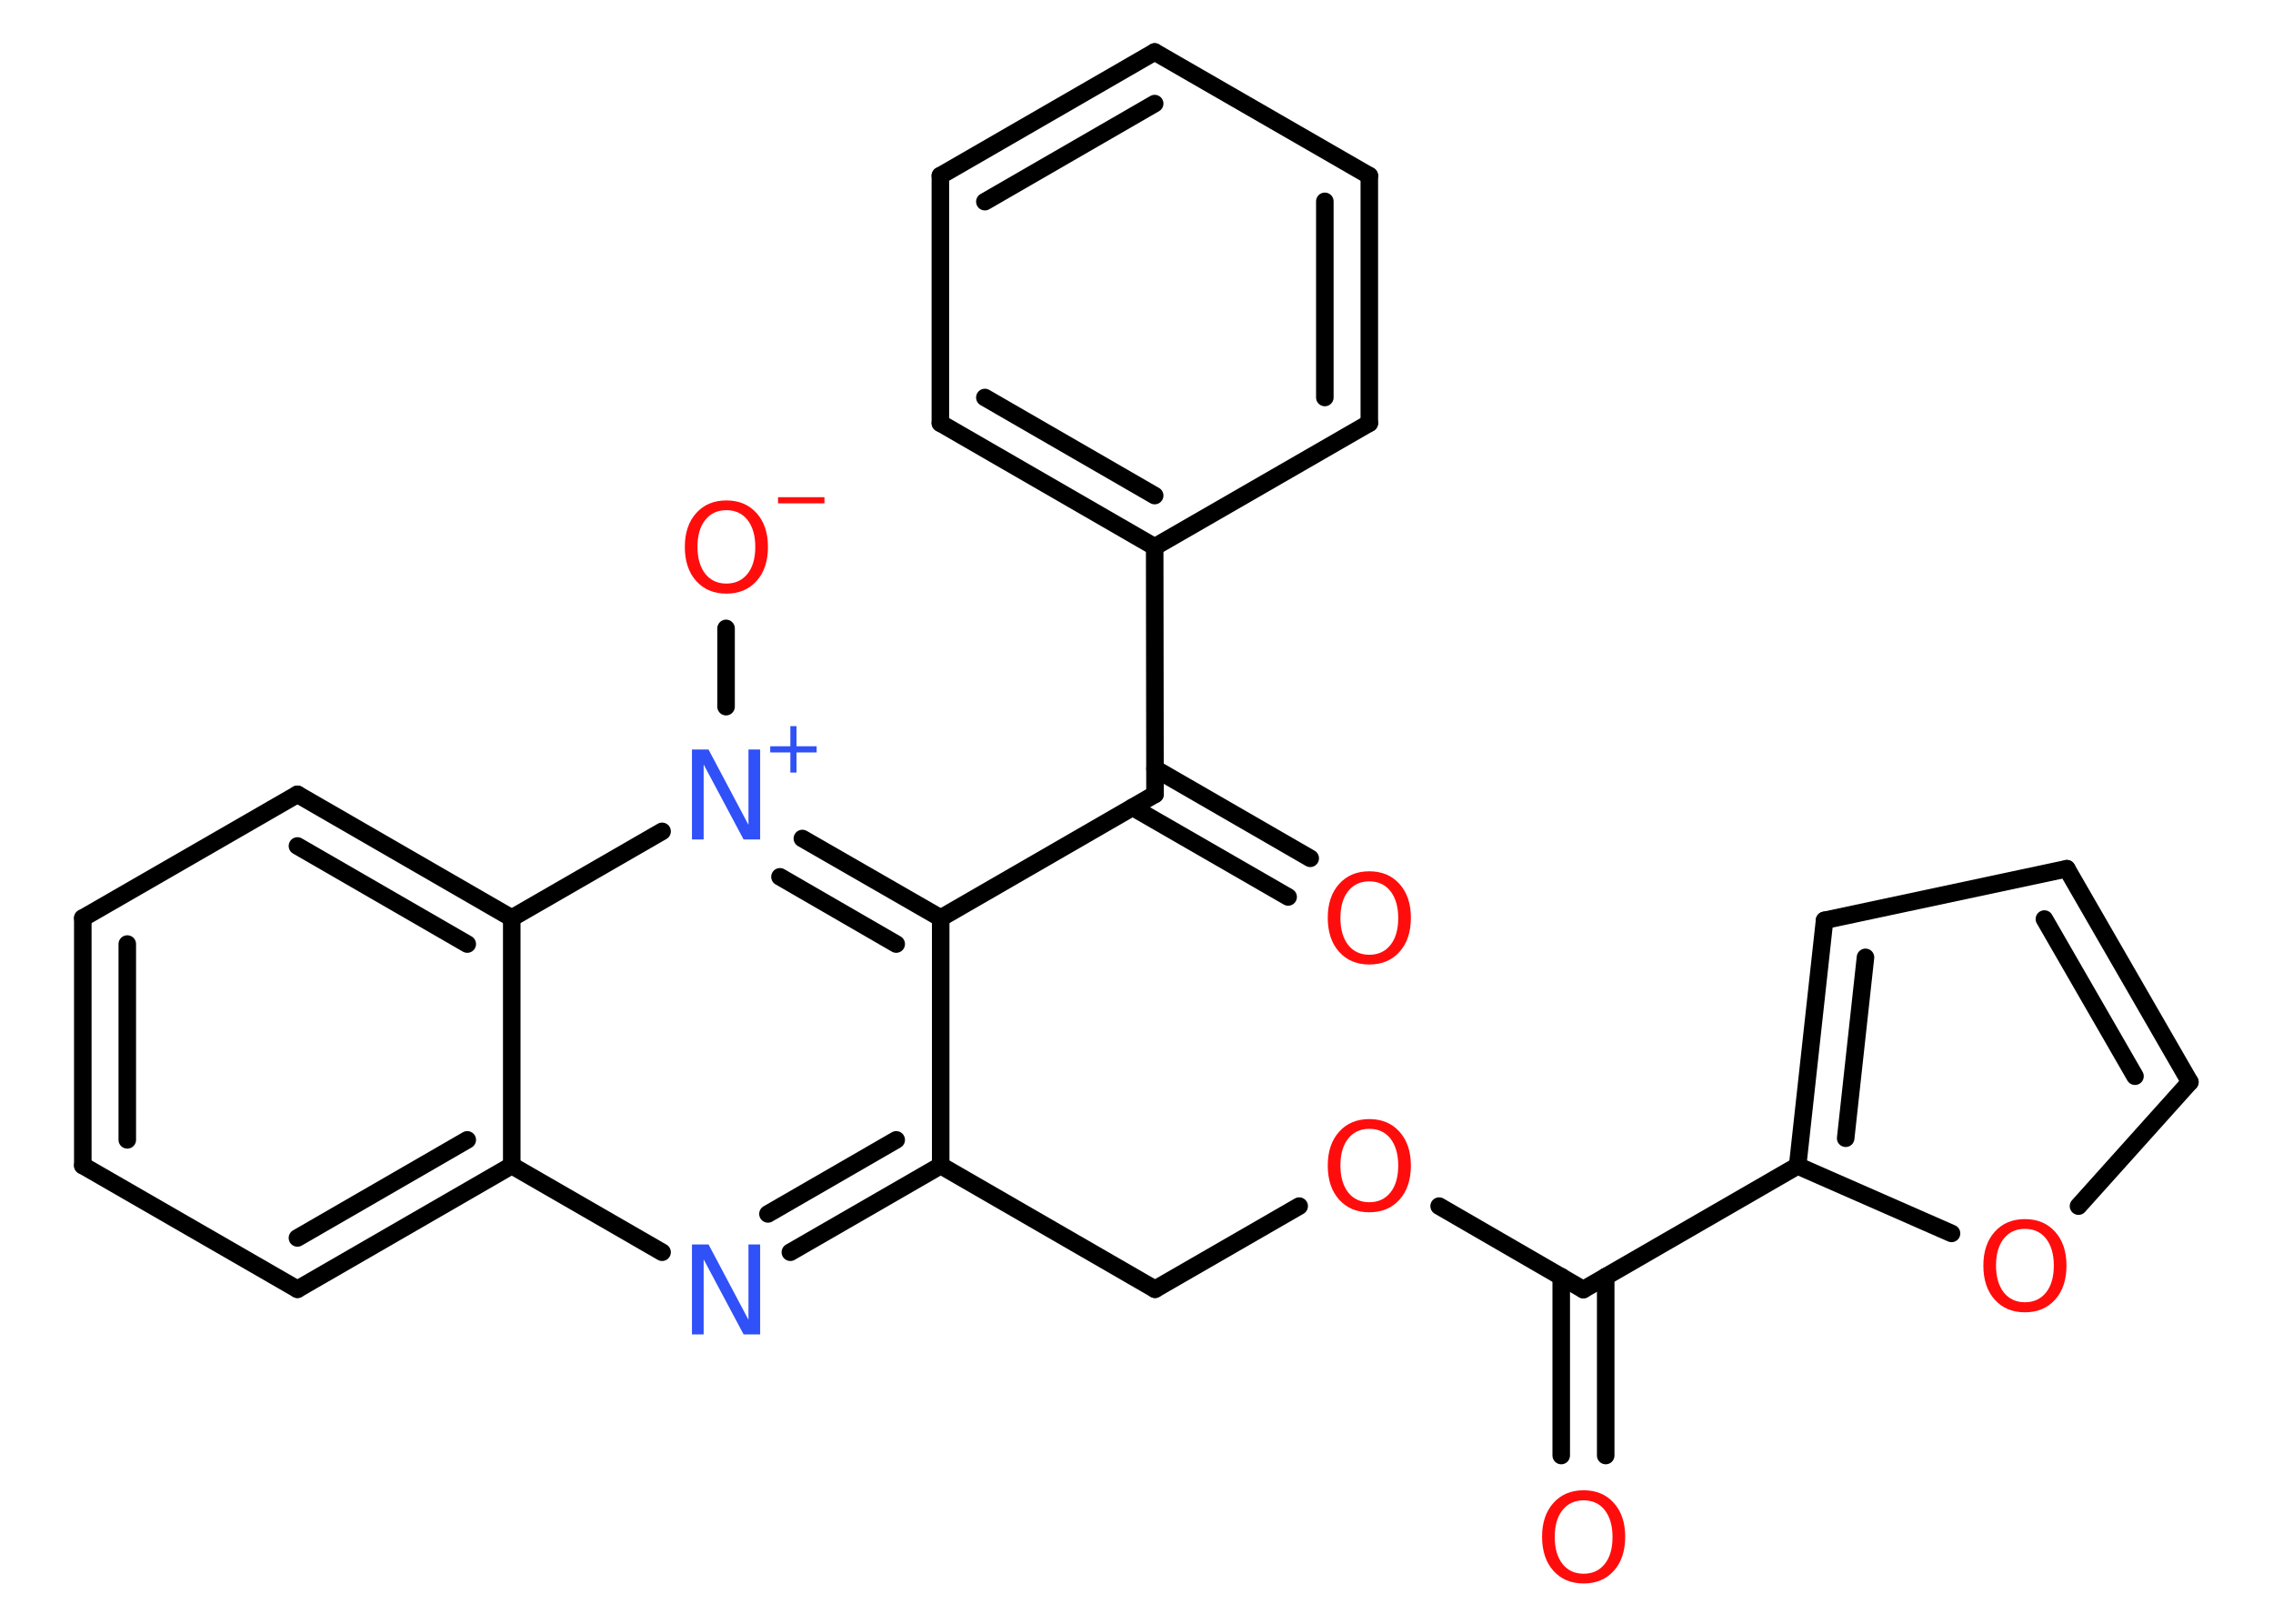 <?xml version='1.0' encoding='UTF-8'?>
<!DOCTYPE svg PUBLIC "-//W3C//DTD SVG 1.1//EN" "http://www.w3.org/Graphics/SVG/1.1/DTD/svg11.dtd">
<svg version='1.2' xmlns='http://www.w3.org/2000/svg' xmlns:xlink='http://www.w3.org/1999/xlink' width='70.0mm' height='50.0mm' viewBox='0 0 70.0 50.0'>
  <desc>Generated by the Chemistry Development Kit (http://github.com/cdk)</desc>
  <g stroke-linecap='round' stroke-linejoin='round' stroke='#000000' stroke-width='.54' fill='#FF0D0D'>
    <rect x='.0' y='.0' width='70.0' height='50.0' fill='#FFFFFF' stroke='none'/>
    <g id='mol1' class='mol'>
      <g id='mol1bnd1' class='bond'>
        <line x1='48.08' y1='44.82' x2='48.08' y2='39.31'/>
        <line x1='49.45' y1='44.82' x2='49.45' y2='39.31'/>
      </g>
      <line id='mol1bnd2' class='bond' x1='48.76' y1='39.71' x2='44.32' y2='37.14'/>
      <line id='mol1bnd3' class='bond' x1='40.01' y1='37.14' x2='35.57' y2='39.7'/>
      <line id='mol1bnd4' class='bond' x1='35.57' y1='39.7' x2='28.97' y2='35.89'/>
      <g id='mol1bnd5' class='bond'>
        <line x1='24.34' y1='38.56' x2='28.97' y2='35.89'/>
        <line x1='23.65' y1='37.38' x2='27.6' y2='35.1'/>
      </g>
      <line id='mol1bnd6' class='bond' x1='20.39' y1='38.56' x2='15.76' y2='35.89'/>
      <g id='mol1bnd7' class='bond'>
        <line x1='9.16' y1='39.7' x2='15.76' y2='35.89'/>
        <line x1='9.16' y1='38.12' x2='14.39' y2='35.1'/>
      </g>
      <line id='mol1bnd8' class='bond' x1='9.16' y1='39.7' x2='2.55' y2='35.89'/>
      <g id='mol1bnd9' class='bond'>
        <line x1='2.55' y1='28.27' x2='2.55' y2='35.89'/>
        <line x1='3.92' y1='29.07' x2='3.92' y2='35.1'/>
      </g>
      <line id='mol1bnd10' class='bond' x1='2.55' y1='28.27' x2='9.16' y2='24.46'/>
      <g id='mol1bnd11' class='bond'>
        <line x1='15.76' y1='28.27' x2='9.16' y2='24.46'/>
        <line x1='14.39' y1='29.07' x2='9.16' y2='26.05'/>
      </g>
      <line id='mol1bnd12' class='bond' x1='15.76' y1='35.89' x2='15.76' y2='28.27'/>
      <line id='mol1bnd13' class='bond' x1='15.76' y1='28.27' x2='20.39' y2='25.6'/>
      <line id='mol1bnd14' class='bond' x1='22.36' y1='21.76' x2='22.36' y2='19.35'/>
      <g id='mol1bnd15' class='bond'>
        <line x1='28.97' y1='28.27' x2='24.71' y2='25.82'/>
        <line x1='27.6' y1='29.07' x2='24.02' y2='27.0'/>
      </g>
      <line id='mol1bnd16' class='bond' x1='28.97' y1='35.89' x2='28.97' y2='28.27'/>
      <line id='mol1bnd17' class='bond' x1='28.97' y1='28.27' x2='35.57' y2='24.46'/>
      <g id='mol1bnd18' class='bond'>
        <line x1='35.57' y1='23.67' x2='40.35' y2='26.43'/>
        <line x1='34.88' y1='24.86' x2='39.67' y2='27.62'/>
      </g>
      <line id='mol1bnd19' class='bond' x1='35.57' y1='24.46' x2='35.56' y2='16.84'/>
      <g id='mol1bnd20' class='bond'>
        <line x1='28.96' y1='13.03' x2='35.56' y2='16.84'/>
        <line x1='30.33' y1='12.24' x2='35.56' y2='15.26'/>
      </g>
      <line id='mol1bnd21' class='bond' x1='28.96' y1='13.03' x2='28.96' y2='5.41'/>
      <g id='mol1bnd22' class='bond'>
        <line x1='35.56' y1='1.6' x2='28.96' y2='5.41'/>
        <line x1='35.56' y1='3.19' x2='30.33' y2='6.21'/>
      </g>
      <line id='mol1bnd23' class='bond' x1='35.56' y1='1.6' x2='42.17' y2='5.41'/>
      <g id='mol1bnd24' class='bond'>
        <line x1='42.17' y1='13.03' x2='42.17' y2='5.41'/>
        <line x1='40.8' y1='12.24' x2='40.8' y2='6.2'/>
      </g>
      <line id='mol1bnd25' class='bond' x1='35.56' y1='16.84' x2='42.17' y2='13.03'/>
      <line id='mol1bnd26' class='bond' x1='48.76' y1='39.71' x2='55.36' y2='35.9'/>
      <g id='mol1bnd27' class='bond'>
        <line x1='56.19' y1='28.34' x2='55.36' y2='35.9'/>
        <line x1='57.45' y1='29.48' x2='56.84' y2='35.05'/>
      </g>
      <line id='mol1bnd28' class='bond' x1='56.19' y1='28.34' x2='63.65' y2='26.75'/>
      <g id='mol1bnd29' class='bond'>
        <line x1='67.44' y1='33.32' x2='63.65' y2='26.75'/>
        <line x1='65.75' y1='33.14' x2='62.96' y2='28.3'/>
      </g>
      <line id='mol1bnd30' class='bond' x1='67.44' y1='33.32' x2='64.01' y2='37.14'/>
      <line id='mol1bnd31' class='bond' x1='55.36' y1='35.9' x2='60.1' y2='37.98'/>
      <path id='mol1atm1' class='atom' d='M48.77 46.2q-.41 .0 -.65 .3q-.24 .3 -.24 .83q.0 .52 .24 .83q.24 .3 .65 .3q.41 .0 .65 -.3q.24 -.3 .24 -.83q.0 -.52 -.24 -.83q-.24 -.3 -.65 -.3zM48.77 45.89q.58 .0 .93 .39q.35 .39 .35 1.04q.0 .66 -.35 1.05q-.35 .39 -.93 .39q-.58 .0 -.93 -.39q-.35 -.39 -.35 -1.05q.0 -.65 .35 -1.04q.35 -.39 .93 -.39z' stroke='none'/>
      <path id='mol1atm3' class='atom' d='M42.17 34.76q-.41 .0 -.65 .3q-.24 .3 -.24 .83q.0 .52 .24 .83q.24 .3 .65 .3q.41 .0 .65 -.3q.24 -.3 .24 -.83q.0 -.52 -.24 -.83q-.24 -.3 -.65 -.3zM42.17 34.46q.58 .0 .93 .39q.35 .39 .35 1.04q.0 .66 -.35 1.05q-.35 .39 -.93 .39q-.58 .0 -.93 -.39q-.35 -.39 -.35 -1.05q.0 -.65 .35 -1.04q.35 -.39 .93 -.39z' stroke='none'/>
      <path id='mol1atm6' class='atom' d='M21.32 38.32h.5l1.23 2.32v-2.32h.36v2.77h-.51l-1.23 -2.31v2.31h-.36v-2.77z' stroke='none' fill='#3050F8'/>
      <g id='mol1atm13' class='atom'>
        <path d='M21.32 23.08h.5l1.23 2.32v-2.32h.36v2.77h-.51l-1.23 -2.31v2.31h-.36v-2.77z' stroke='none' fill='#3050F8'/>
        <path d='M24.53 22.36v.62h.62v.19h-.62v.62h-.19v-.62h-.62v-.19h.62v-.62h.19z' stroke='none' fill='#3050F8'/>
      </g>
      <g id='mol1atm14' class='atom'>
        <path d='M22.37 15.71q-.41 .0 -.65 .3q-.24 .3 -.24 .83q.0 .52 .24 .83q.24 .3 .65 .3q.41 .0 .65 -.3q.24 -.3 .24 -.83q.0 -.52 -.24 -.83q-.24 -.3 -.65 -.3zM22.37 15.41q.58 .0 .93 .39q.35 .39 .35 1.04q.0 .66 -.35 1.05q-.35 .39 -.93 .39q-.58 .0 -.93 -.39q-.35 -.39 -.35 -1.05q.0 -.65 .35 -1.04q.35 -.39 .93 -.39z' stroke='none'/>
        <path d='M23.96 15.31h1.43v.19h-1.43v-.19z' stroke='none'/>
      </g>
      <path id='mol1atm17' class='atom' d='M42.17 27.14q-.41 .0 -.65 .3q-.24 .3 -.24 .83q.0 .52 .24 .83q.24 .3 .65 .3q.41 .0 .65 -.3q.24 -.3 .24 -.83q.0 -.52 -.24 -.83q-.24 -.3 -.65 -.3zM42.17 26.83q.58 .0 .93 .39q.35 .39 .35 1.04q.0 .66 -.35 1.05q-.35 .39 -.93 .39q-.58 .0 -.93 -.39q-.35 -.39 -.35 -1.05q.0 -.65 .35 -1.04q.35 -.39 .93 -.39z' stroke='none'/>
      <path id='mol1atm28' class='atom' d='M62.36 37.84q-.41 .0 -.65 .3q-.24 .3 -.24 .83q.0 .52 .24 .83q.24 .3 .65 .3q.41 .0 .65 -.3q.24 -.3 .24 -.83q.0 -.52 -.24 -.83q-.24 -.3 -.65 -.3zM62.36 37.54q.58 .0 .93 .39q.35 .39 .35 1.04q.0 .66 -.35 1.05q-.35 .39 -.93 .39q-.58 .0 -.93 -.39q-.35 -.39 -.35 -1.05q.0 -.65 .35 -1.04q.35 -.39 .93 -.39z' stroke='none'/>
    </g>
  </g>
</svg>
